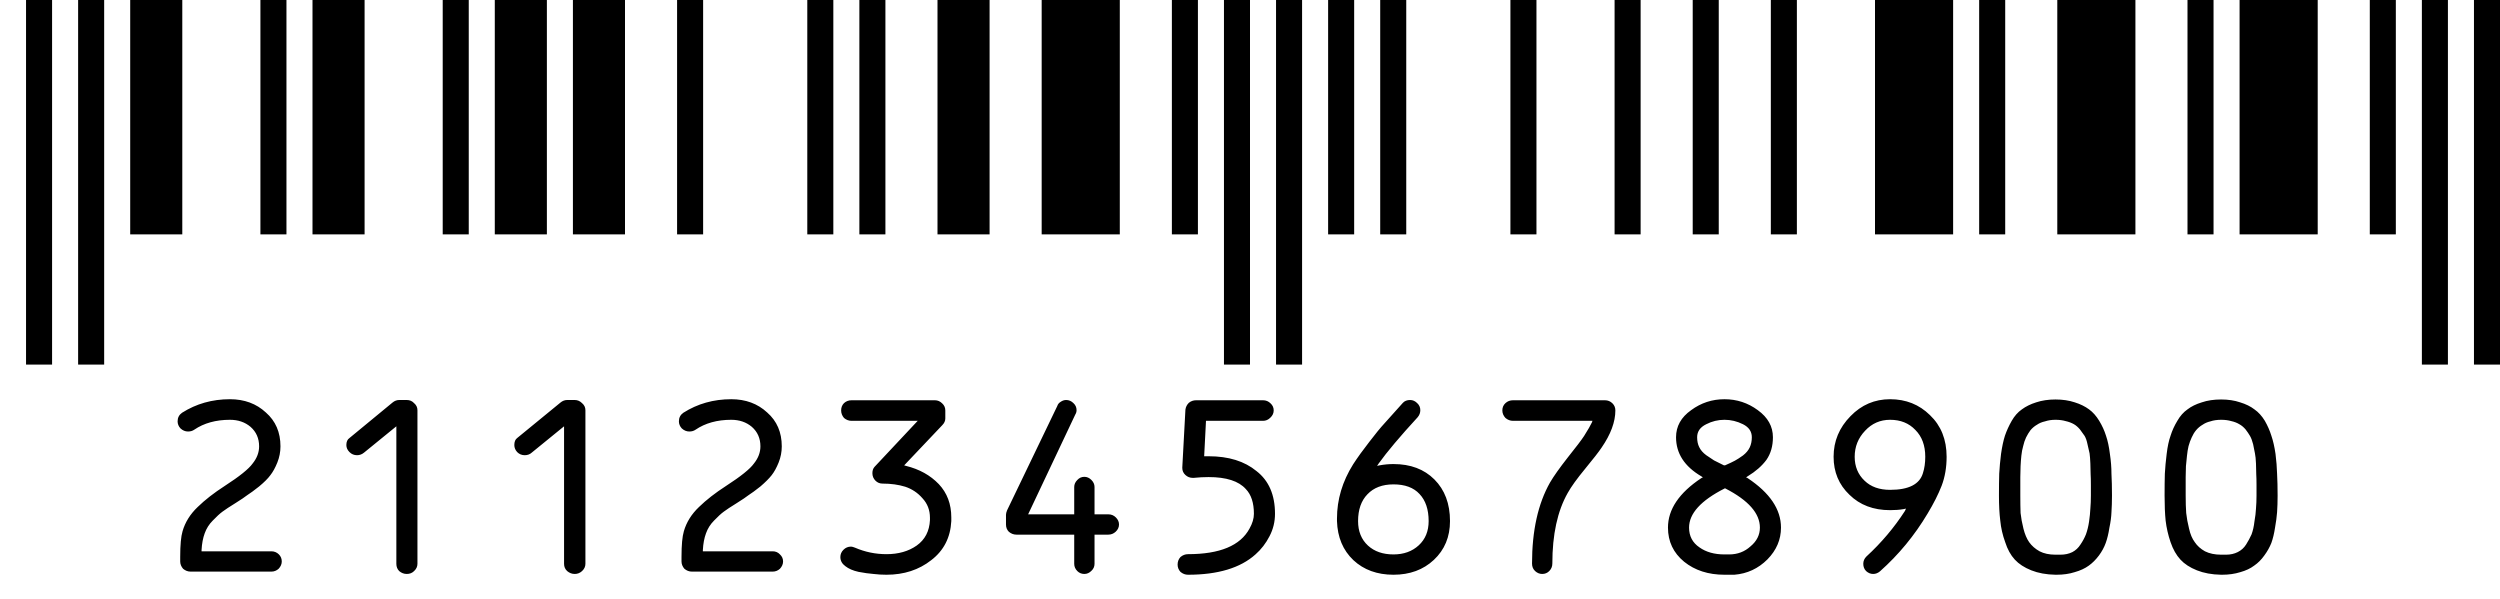 <svg version="1.1" width="96" height="23" xmlns="http://www.w3.org/2000/svg">
<path stroke="#000000" stroke-width="1" d="M1.50 14L1.50 0M3.50 14L3.50 0M10.50 9L10.50 0M17.50 9L17.50 0M26.50 9L26.50 0M31.50 9L31.50 0M33.50 9L33.50 0M45.50 9L45.50 0M47.50 14L47.50 0M49.50 14L49.50 0M51.50 9L51.50 0M53.50 9L53.50 0M58.50 9L58.50 0M62.50 9L62.50 0M65.50 9L65.50 0M68.50 9L68.50 0M76.50 9L76.50 0M84.50 9L84.50 0M91.50 9L91.50 0M93.50 14L93.50 0M95.50 14L95.50 0" />
<path stroke="#000000" stroke-width="2" d="M6 9L6 0M13 9L13 0M20 9L20 0M23 9L23 0M37 9L37 0" />
<path stroke="#000000" stroke-width="3" d="M41.50 9L41.50 0M73.50 9L73.50 0M80.50 9L80.50 0M87.50 9L87.50 0" />
<path d="M6.93 16.45Q6.82 16.33 6.82 16.18Q6.82 15.97 6.99 15.85Q7.81 15.33 8.83 15.33Q9.66 15.33 10.21 15.84Q10.77 16.33 10.77 17.14Q10.77 17.46 10.65 17.76Q10.53 18.06 10.38 18.25Q10.24 18.44 9.95 18.68Q9.66 18.91 9.50 19.01Q9.36 19.12 9.04 19.32Q8.70 19.53 8.54 19.65Q8.39 19.76 8.17 19.99Q7.96 20.20 7.86 20.48Q7.76 20.75 7.74 21.12L7.74 21.17L10.42 21.17Q10.59 21.17 10.71 21.29Q10.82 21.40 10.82 21.56Q10.82 21.71 10.70 21.84Q10.58 21.95 10.42 21.95L7.32 21.95Q7.16 21.95 7.03 21.84Q6.92 21.71 6.92 21.56L6.92 21.38Q6.92 20.70 7.01 20.40Q7.16 19.88 7.59 19.47Q8.01 19.06 8.63 18.66Q9.48 18.11 9.70 17.80Q9.95 17.49 9.95 17.14Q9.95 16.68 9.62 16.39Q9.30 16.12 8.83 16.12Q8.02 16.12 7.46 16.50Q7.36 16.57 7.22 16.57Q7.06 16.57 6.93 16.45ZM13.42 17.36Q13.30 17.24 13.30 17.09Q13.30 16.90 13.42 16.82L15.07 15.46Q15.19 15.36 15.33 15.36L15.62 15.36Q15.79 15.36 15.90 15.48Q16.03 15.59 16.03 15.75L16.03 21.65Q16.03 21.81 15.90 21.93Q15.79 22.04 15.62 22.04Q15.46 22.04 15.33 21.93Q15.22 21.82 15.22 21.65L15.22 16.37L13.98 17.38Q13.86 17.48 13.71 17.48Q13.54 17.48 13.42 17.36ZM19.86 17.36Q19.75 17.24 19.75 17.09Q19.75 16.90 19.86 16.82L21.52 15.46Q21.64 15.36 21.78 15.36L22.07 15.36Q22.23 15.36 22.35 15.48Q22.48 15.59 22.48 15.75L22.48 21.65Q22.48 21.81 22.35 21.93Q22.23 22.04 22.07 22.04Q21.91 22.04 21.78 21.93Q21.66 21.82 21.66 21.65L21.66 16.37L20.42 17.38Q20.31 17.48 20.15 17.48Q19.98 17.48 19.86 17.36ZM26.18 16.45Q26.07 16.33 26.07 16.18Q26.07 15.97 26.24 15.85Q27.06 15.33 28.08 15.33Q28.91 15.33 29.46 15.84Q30.02 16.33 30.02 17.14Q30.02 17.46 29.90 17.76Q29.78 18.06 29.63 18.25Q29.48 18.44 29.20 18.68Q28.91 18.91 28.75 19.01Q28.61 19.12 28.29 19.32Q27.95 19.53 27.79 19.65Q27.64 19.76 27.42 19.99Q27.21 20.20 27.11 20.48Q27.01 20.75 26.99 21.12L26.99 21.17L29.67 21.17Q29.84 21.17 29.95 21.29Q30.07 21.40 30.07 21.56Q30.07 21.71 29.95 21.84Q29.83 21.95 29.67 21.95L26.57 21.95Q26.41 21.95 26.28 21.84Q26.17 21.71 26.17 21.56L26.17 21.38Q26.17 20.70 26.26 20.40Q26.41 19.88 26.84 19.47Q27.26 19.06 27.88 18.66Q28.73 18.11 28.95 17.80Q29.20 17.49 29.20 17.14Q29.20 16.68 28.87 16.39Q28.55 16.12 28.08 16.12Q27.27 16.12 26.71 16.50Q26.61 16.57 26.47 16.57Q26.31 16.57 26.18 16.45ZM32.46 21.74Q32.27 21.60 32.27 21.39Q32.27 21.23 32.39 21.11Q32.51 20.99 32.68 20.99Q32.73 20.99 32.83 21.03Q33.41 21.28 34.04 21.28Q34.73 21.28 35.20 20.95Q35.68 20.61 35.71 19.97L35.71 19.88Q35.71 19.44 35.42 19.13Q35.15 18.82 34.76 18.69Q34.37 18.57 33.89 18.57Q33.73 18.57 33.62 18.46Q33.50 18.34 33.50 18.17Q33.50 18.02 33.58 17.93L35.24 16.16L32.70 16.16Q32.54 16.16 32.41 16.05Q32.30 15.92 32.30 15.76Q32.30 15.59 32.41 15.48Q32.53 15.37 32.70 15.37L35.90 15.37Q36.06 15.37 36.18 15.49Q36.30 15.60 36.30 15.76L36.30 16.07Q36.30 16.21 36.18 16.33L34.72 17.87L34.79 17.89Q35.56 18.08 36.05 18.59Q36.53 19.10 36.53 19.87L36.53 20.01Q36.48 20.96 35.76 21.51Q35.05 22.07 34.04 22.07Q33.79 22.07 33.54 22.04Q33.28 22.02 32.97 21.96Q32.65 21.89 32.46 21.74ZM38.74 20.42Q38.63 20.31 38.63 20.14L38.63 19.77Q38.63 19.70 38.67 19.60L40.60 15.59Q40.63 15.49 40.73 15.43Q40.83 15.36 40.94 15.36Q41.10 15.36 41.22 15.48Q41.34 15.59 41.34 15.75Q41.34 15.84 41.29 15.92L39.48 19.75L41.25 19.75L41.25 18.70Q41.25 18.55 41.37 18.43Q41.48 18.31 41.64 18.31Q41.79 18.31 41.91 18.43Q42.03 18.55 42.03 18.70L42.03 19.75L42.56 19.75Q42.73 19.75 42.85 19.87Q42.97 19.99 42.97 20.14Q42.97 20.30 42.84 20.42Q42.72 20.53 42.56 20.53L42.03 20.53L42.03 21.65Q42.03 21.81 41.91 21.92Q41.79 22.04 41.64 22.04Q41.48 22.04 41.37 21.93Q41.25 21.81 41.25 21.65L41.25 20.53L39.03 20.53Q38.87 20.53 38.74 20.42ZM45.33 21.96Q45.22 21.84 45.22 21.68Q45.22 21.51 45.33 21.39Q45.46 21.28 45.62 21.28Q47.45 21.28 47.98 20.30Q48.15 20.00 48.15 19.73Q48.15 19.10 47.84 18.78Q47.43 18.32 46.41 18.32Q46.13 18.32 45.84 18.35L45.80 18.35Q45.64 18.35 45.52 18.24Q45.40 18.13 45.40 17.97L45.40 17.95L45.52 15.73Q45.54 15.58 45.65 15.47Q45.77 15.37 45.93 15.37L48.50 15.37Q48.67 15.37 48.79 15.49Q48.91 15.60 48.91 15.76Q48.91 15.92 48.78 16.04Q48.66 16.16 48.50 16.16L46.31 16.16L46.24 17.52L46.41 17.52Q47.56 17.52 48.25 18.09Q48.96 18.64 48.96 19.73Q48.96 20.19 48.75 20.59Q48.54 21.00 48.21 21.29Q47.34 22.07 45.62 22.07Q45.46 22.07 45.33 21.96M45.83 18.35Q45.83 18.35 45.84 18.35Q45.84 18.35 45.83 18.35ZM51.97 21.51Q51.37 20.94 51.34 20.01L51.34 19.91Q51.34 18.82 51.96 17.83Q52.22 17.43 52.58 16.97Q52.93 16.51 53.17 16.25Q53.42 15.97 53.87 15.47Q53.97 15.36 54.15 15.36Q54.30 15.36 54.42 15.48Q54.54 15.59 54.54 15.75Q54.54 15.90 54.44 16.02Q53.42 17.13 52.94 17.80L52.88 17.89L52.97 17.87Q53.24 17.82 53.51 17.82Q54.49 17.82 55.08 18.41Q55.68 19.01 55.68 20.01Q55.68 20.92 55.06 21.50Q54.45 22.07 53.51 22.07Q52.57 22.07 51.97 21.51M52.51 18.98Q52.15 19.35 52.15 20.01Q52.15 20.60 52.53 20.95Q52.90 21.29 53.51 21.29Q54.10 21.29 54.48 20.94Q54.86 20.59 54.86 20.01Q54.86 19.34 54.51 18.97Q54.17 18.60 53.51 18.60Q52.87 18.60 52.51 18.98ZM57.81 16.05Q57.69 15.92 57.69 15.76Q57.69 15.59 57.81 15.48Q57.93 15.37 58.10 15.37L61.63 15.37Q61.80 15.37 61.92 15.49Q62.03 15.60 62.03 15.76Q62.03 16.42 61.50 17.19Q61.34 17.43 60.87 18.00Q60.40 18.57 60.20 18.93Q59.61 19.97 59.61 21.64Q59.61 21.81 59.49 21.93Q59.38 22.04 59.22 22.04Q59.07 22.04 58.95 21.93Q58.83 21.82 58.83 21.64Q58.83 19.75 59.52 18.53Q59.73 18.17 60.20 17.57Q60.68 16.97 60.83 16.74Q61.05 16.39 61.13 16.22L61.15 16.16L58.10 16.16Q57.94 16.16 57.81 16.05ZM65.52 16.29Q65.17 16.46 65.17 16.79Q65.17 17.01 65.25 17.17Q65.33 17.34 65.52 17.48Q65.71 17.61 65.82 17.68Q65.95 17.75 66.20 17.87L66.22 17.87L66.24 17.87Q66.49 17.76 66.62 17.69Q66.75 17.62 66.93 17.49Q67.11 17.35 67.19 17.18Q67.27 17.01 67.27 16.79Q67.27 16.46 66.93 16.29Q66.59 16.12 66.22 16.12Q65.85 16.12 65.52 16.29M66.22 18.76Q64.86 19.45 64.86 20.26Q64.86 20.75 65.26 21.02Q65.64 21.29 66.22 21.29L66.40 21.29Q66.88 21.29 67.22 20.98Q67.58 20.68 67.58 20.26Q67.58 19.44 66.26 18.76L66.24 18.75L66.22 18.76M64.67 21.57Q64.05 21.06 64.05 20.26Q64.05 19.21 65.33 18.36L65.39 18.33L65.33 18.29Q64.36 17.72 64.36 16.79Q64.36 16.16 64.94 15.75Q65.51 15.33 66.22 15.33Q66.93 15.33 67.50 15.75Q68.08 16.17 68.08 16.79Q68.08 17.30 67.83 17.66Q67.57 18.01 67.11 18.29L67.05 18.33L67.11 18.36Q68.39 19.21 68.39 20.26Q68.39 20.95 67.87 21.48Q67.34 22.01 66.60 22.07L66.22 22.07Q65.29 22.07 64.67 21.57ZM71.62 16.54Q71.22 16.96 71.22 17.54Q71.22 18.10 71.60 18.46Q71.96 18.81 72.58 18.81Q73.65 18.81 73.84 18.17Q73.93 17.89 73.93 17.54Q73.93 16.89 73.55 16.51Q73.18 16.12 72.58 16.12Q72.01 16.12 71.62 16.54M71.02 19.00Q70.41 18.42 70.41 17.54Q70.41 16.64 71.06 15.98Q71.69 15.33 72.58 15.33Q73.49 15.33 74.11 15.94Q74.75 16.55 74.75 17.54Q74.75 18.15 74.56 18.65Q74.37 19.14 74.02 19.72Q73.27 20.98 72.19 21.94Q72.07 22.04 71.93 22.04Q71.78 22.04 71.66 21.93Q71.55 21.82 71.55 21.65Q71.55 21.49 71.67 21.37Q72.53 20.58 73.15 19.62L73.19 19.53L73.10 19.55Q72.87 19.59 72.58 19.59Q71.62 19.59 71.02 19.00ZM78.97 22.07L78.93 22.07Q78.40 22.06 78.00 21.90Q77.60 21.74 77.37 21.49Q77.13 21.23 77.00 20.82Q76.85 20.41 76.81 19.99Q76.76 19.59 76.76 19.03Q76.76 18.54 76.77 18.19Q76.79 17.83 76.84 17.43Q76.90 17.01 76.99 16.73Q77.09 16.44 77.25 16.16Q77.41 15.88 77.64 15.72Q77.87 15.55 78.19 15.45Q78.52 15.34 78.93 15.34Q79.34 15.34 79.67 15.45Q79.99 15.55 80.22 15.72Q80.44 15.88 80.61 16.16Q80.78 16.44 80.87 16.73Q80.97 17.02 81.02 17.43Q81.08 17.83 81.08 18.19Q81.10 18.55 81.10 19.03Q81.10 19.38 81.08 19.67Q81.07 19.94 81.00 20.27Q80.95 20.60 80.86 20.85Q80.77 21.10 80.60 21.33Q80.42 21.57 80.21 21.72Q79.99 21.88 79.67 21.97Q79.36 22.07 78.97 22.07M77.58 18.32L77.58 19.03Q77.58 19.42 77.59 19.70Q77.62 19.98 77.70 20.30Q77.78 20.62 77.92 20.82Q78.07 21.03 78.32 21.17Q78.57 21.30 78.93 21.30L79.12 21.30Q79.38 21.30 79.58 21.20Q79.77 21.10 79.89 20.91Q80.02 20.72 80.10 20.52Q80.18 20.30 80.22 20.03Q80.26 19.75 80.27 19.53Q80.29 19.30 80.29 19.03L80.29 18.63Q80.29 18.36 80.28 18.21Q80.28 18.04 80.27 17.80Q80.26 17.55 80.24 17.41Q80.21 17.26 80.16 17.06Q80.12 16.86 80.05 16.74Q79.97 16.62 79.87 16.49Q79.76 16.36 79.64 16.29Q79.50 16.21 79.32 16.17Q79.15 16.12 78.93 16.12Q78.71 16.12 78.53 16.18Q78.35 16.22 78.22 16.31Q78.08 16.39 77.97 16.52Q77.88 16.64 77.80 16.80Q77.73 16.95 77.69 17.13Q77.64 17.30 77.62 17.50Q77.60 17.69 77.59 17.90Q77.58 18.10 77.58 18.32ZM85.33 22.07L85.29 22.07Q84.76 22.06 84.36 21.90Q83.96 21.74 83.73 21.49Q83.49 21.23 83.35 20.82Q83.21 20.41 83.16 19.99Q83.12 19.59 83.12 19.03Q83.12 18.54 83.13 18.19Q83.15 17.83 83.20 17.43Q83.25 17.01 83.35 16.73Q83.44 16.44 83.61 16.16Q83.77 15.88 84.00 15.72Q84.22 15.55 84.55 15.45Q84.87 15.34 85.29 15.34Q85.70 15.34 86.02 15.45Q86.35 15.55 86.57 15.72Q86.80 15.88 86.97 16.16Q87.13 16.44 87.22 16.73Q87.32 17.02 87.38 17.43Q87.43 17.83 87.44 18.19Q87.46 18.55 87.46 19.03Q87.46 19.38 87.44 19.67Q87.42 19.94 87.36 20.27Q87.31 20.60 87.22 20.85Q87.12 21.10 86.95 21.33Q86.78 21.57 86.56 21.72Q86.35 21.88 86.03 21.97Q85.71 22.07 85.33 22.07M83.93 18.32L83.93 19.03Q83.93 19.42 83.95 19.70Q83.98 19.98 84.06 20.30Q84.13 20.62 84.28 20.82Q84.42 21.03 84.67 21.17Q84.93 21.30 85.29 21.30L85.48 21.30Q85.73 21.30 85.93 21.20Q86.13 21.10 86.25 20.91Q86.37 20.72 86.46 20.52Q86.54 20.30 86.57 20.03Q86.62 19.75 86.63 19.53Q86.65 19.30 86.65 19.03L86.65 18.63Q86.65 18.36 86.64 18.21Q86.64 18.04 86.63 17.80Q86.62 17.55 86.59 17.41Q86.56 17.26 86.52 17.06Q86.47 16.86 86.40 16.74Q86.33 16.62 86.23 16.49Q86.12 16.36 85.99 16.29Q85.86 16.21 85.68 16.17Q85.51 16.12 85.29 16.12Q85.06 16.12 84.88 16.18Q84.71 16.22 84.58 16.31Q84.44 16.39 84.33 16.52Q84.23 16.64 84.16 16.80Q84.09 16.95 84.04 17.13Q84.00 17.30 83.98 17.50Q83.96 17.69 83.94 17.90Q83.93 18.10 83.93 18.32Z" fill="#000000" />
</svg>
